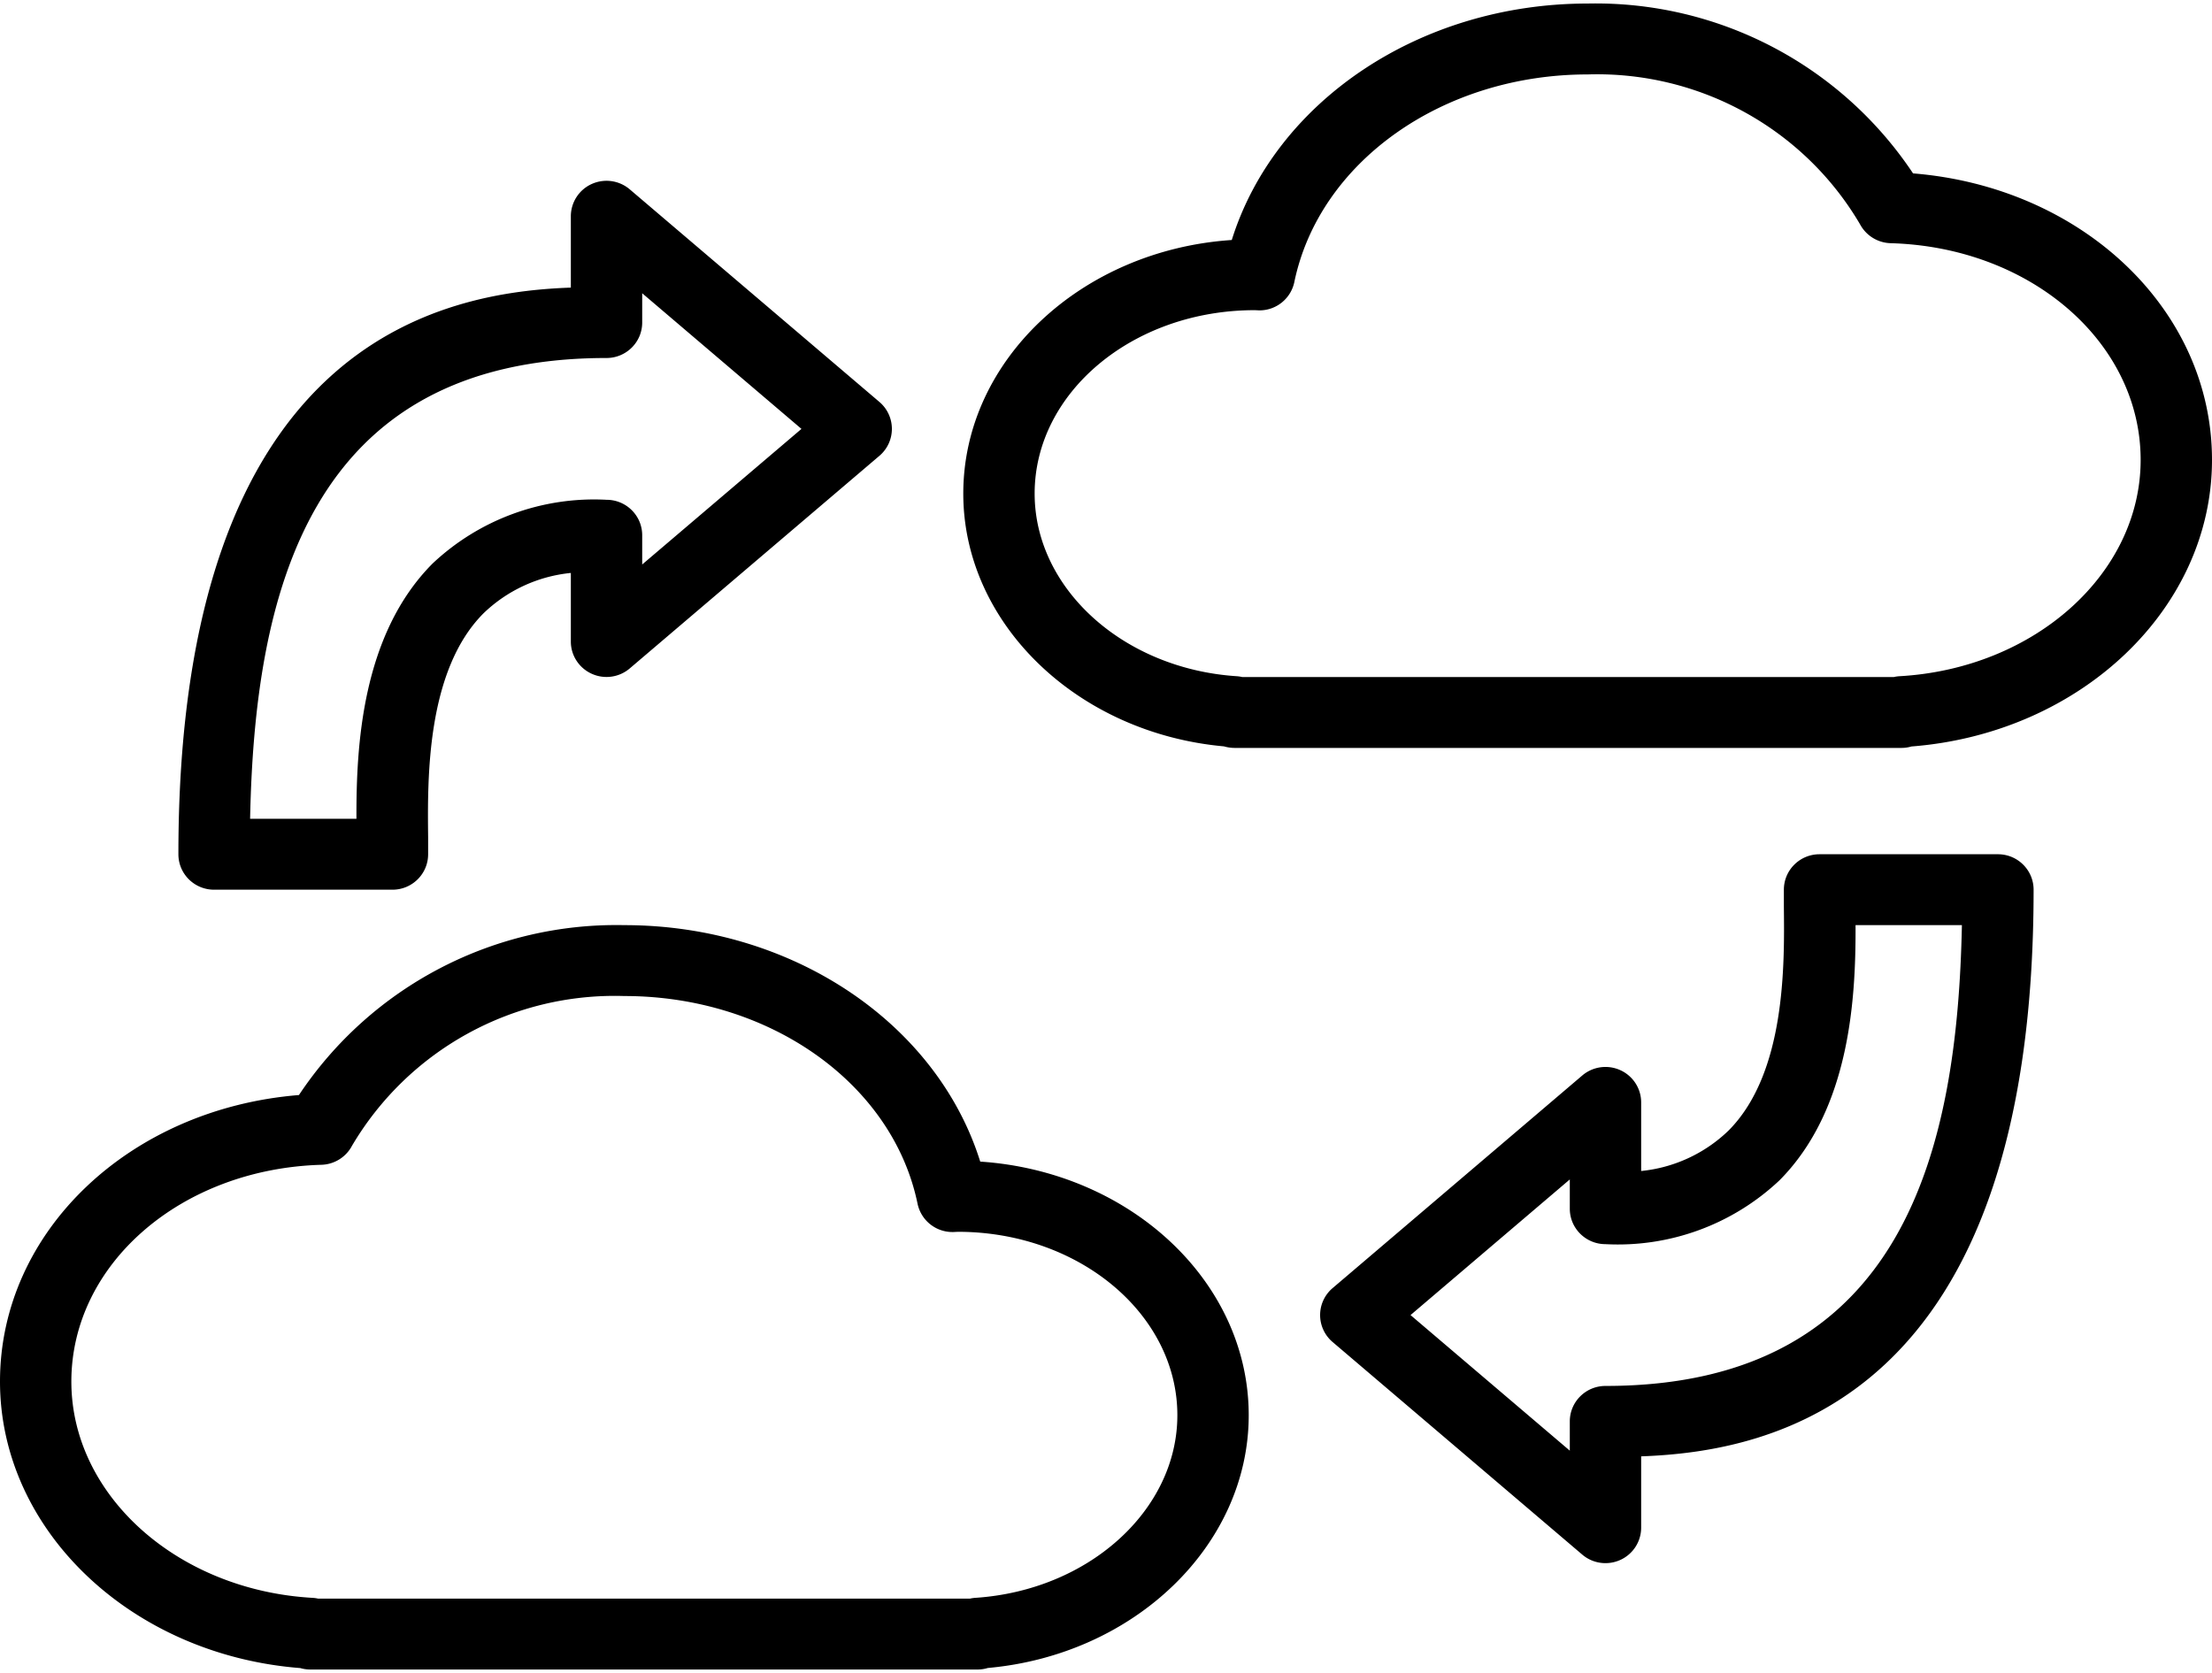 <svg width="78" height="59" xmlns="http://www.w3.org/2000/svg" xmlns:xlink="http://www.w3.org/1999/xlink" xmlns:svgjs="http://svgjs.com/svgjs" viewBox="0 0.123 78 58.755"><svg xmlns="http://www.w3.org/2000/svg" width="78" height="59" viewBox="1 1.998 77 58.002"><path paint-order="stroke fill markers" fill-rule="evenodd" d="M67.594 7.915a13.267 13.267 0 0 0-11.328-5.914c-5.837 0-10.878 3.406-12.388 8.232-5.216.347-9.346 4.174-9.346 8.828 0 4.52 3.962 8.338 9.074 8.8.118.035.241.053.365.054h23.224c.116 0 .23-.017.342-.05C73.426 27.408 78 23.071 78 17.888c0-5.232-4.517-9.499-10.406-9.974zm-.47 17.504a1.131 1.131 0 0 0-.196.028H44.24a1.174 1.174 0 0 0-.188-.028c-3.946-.257-7.036-3.051-7.036-6.358 0-3.521 3.424-6.385 7.66-6.385.026 0 .14.007.164.007a1.24 1.24 0 0 0 1.216-.987c.87-4.187 5.163-7.227 10.21-7.227 3.883-.12 7.52 1.88 9.48 5.213.21.396.617.649 1.067.662 4.88.136 8.703 3.455 8.703 7.545 0 3.955-3.686 7.263-8.392 7.53zM35.122 42.317c-1.51-4.825-6.55-8.232-12.388-8.232A13.268 13.268 0 0 0 11.406 40C5.517 40.475 1 44.742 1 49.973c0 5.183 4.57 9.516 10.452 9.976.115.034.234.05.353.05h23.224c.12 0 .24-.017.355-.053 5.116-.457 9.084-4.277 9.084-8.8 0-4.654-4.126-8.481-9.346-8.829zm-.174 15.187a1.13 1.13 0 0 0-.185.028H12.076a1.176 1.176 0 0 0-.2-.028c-4.706-.268-8.392-3.575-8.392-7.53 0-4.096 3.823-7.405 8.703-7.546.45-.013.857-.266 1.066-.662a10.615 10.615 0 0 1 9.48-5.213c5.048 0 9.341 3.04 10.207 7.229a1.24 1.24 0 0 0 1.216.987h.024l.166-.008c4.212 0 7.638 2.865 7.638 6.385 0 3.307-3.09 6.1-7.036 6.358zm35.6-25.887h-6.21c-.685 0-1.241.552-1.241 1.234v.599c.022 2.02.066 5.785-1.926 7.786a5.103 5.103 0 0 1-3.042 1.408v-2.389c0-.482-.283-.919-.723-1.12a1.248 1.248 0 0 0-1.326.183l-8.694 7.405a1.23 1.23 0 0 0 0 1.873L56.08 56c.368.313.886.384 1.326.183.44-.201.722-.638.723-1.12v-2.485c4.478-.161 13.661-1.862 13.661-19.727 0-.682-.556-1.234-1.242-1.234zm-13.661 18.51c-.686 0-1.242.552-1.242 1.235v1.018l-5.544-4.72 5.544-4.722v1.02c0 .68.556 1.233 1.242 1.233a8.197 8.197 0 0 0 6.056-2.221c2.484-2.498 2.658-6.417 2.649-8.885h3.702c-.157 7.724-1.959 16.042-12.407 16.042zM8.452 32.851h6.21c.685 0 1.241-.552 1.241-1.234v-.599c-.022-2.02-.066-5.785 1.926-7.787a5.103 5.103 0 0 1 3.042-1.407v2.39c0 .48.283.917.723 1.118.44.202.958.13 1.326-.183l8.694-7.404a1.23 1.23 0 0 0 0-1.873L22.92 8.468a1.248 1.248 0 0 0-1.326-.183c-.44.2-.722.638-.723 1.12v2.485C16.393 12.05 7.21 13.752 7.21 31.617c0 .682.556 1.234 1.242 1.234zm13.66-18.51c.687 0 1.243-.553 1.243-1.234v-1.02l5.544 4.722-5.544 4.72v-1.018c0-.682-.556-1.234-1.242-1.234a8.196 8.196 0 0 0-6.056 2.22c-2.484 2.498-2.658 6.418-2.649 8.886H9.706c.157-7.724 1.958-16.042 12.407-16.042z"/></svg></svg>